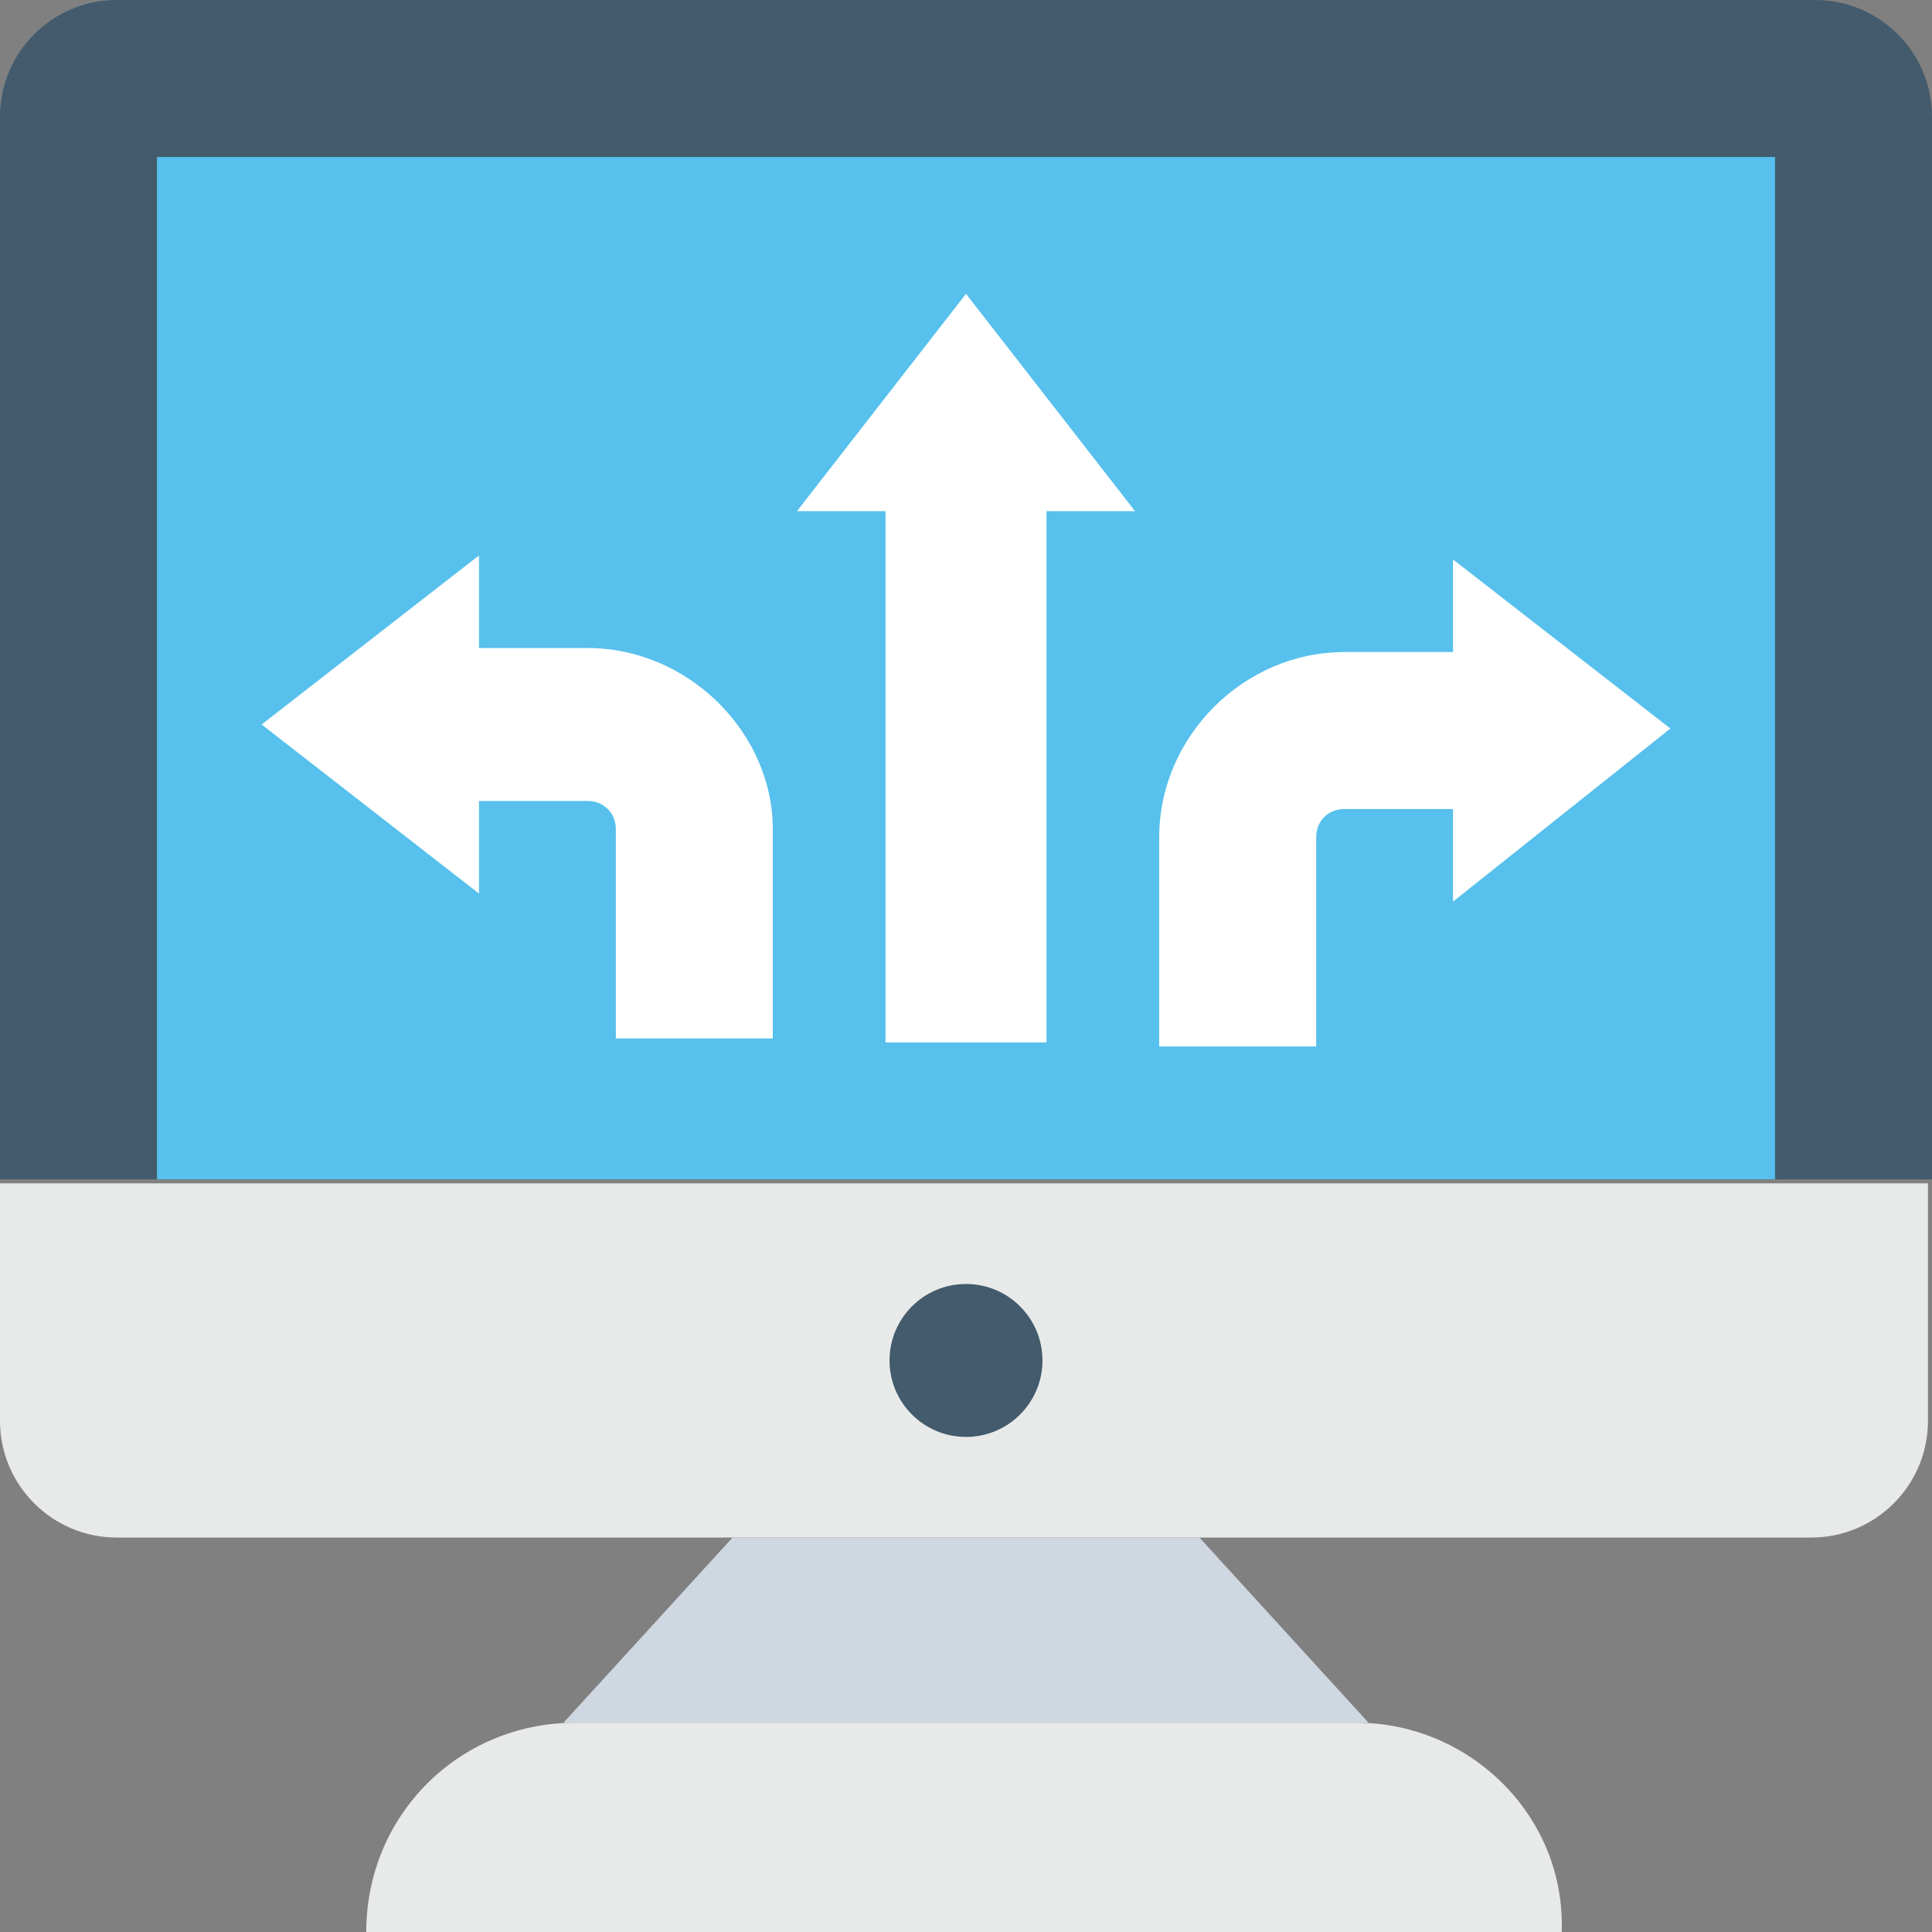 <?xml version="1.0" encoding="utf-8"?>
<!-- Generator: Adobe Illustrator 18.0.0, SVG Export Plug-In . SVG Version: 6.00 Build 0)  -->
<!DOCTYPE svg PUBLIC "-//W3C//DTD SVG 1.1//EN" "http://www.w3.org/Graphics/SVG/1.1/DTD/svg11.dtd">
<svg version="1.1" id="Layer_1" xmlns="http://www.w3.org/2000/svg" xmlns:xlink="http://www.w3.org/1999/xlink" x="0px" y="0px"
	 viewBox="0 0 48 48" enable-background="new 0 0 48 48" xml:space="preserve">
<rect x="0" y="0" width="48" height="48" fill="#808080" stroke="none"/>
<g>
	<g>
		<g>
			<g>
				<path fill="#435B6C" d="M45.1,0H2.9C1.3,0,0,1.3,0,2.9v26.4h48V2.9C48,1.3,46.7,0,45.1,0z"/>
				<path fill="#E8EAE9" d="M0,29.4v5.9c0,1.6,1.3,2.9,2.9,2.9h42.1c1.6,0,2.9-1.3,2.9-2.9v-5.9H0z"/>
				<g>
					<g>
						<rect x="3.9" y="3.9" fill="#57C0EC" width="40.2" height="25.4"/>
					</g>
				</g>
			</g>
		</g>
		<g>
			<g>
				<g>
					<g>
						<g>
							<path fill="#FFFFFF" d="M41.5,18.1l-5.4-4.2v2.3h-2.7c-2.5,0-4.6,2.1-4.6,4.6v5.2h3.9v-5.2c0-0.4,0.3-0.7,0.7-0.7h2.7v2.3
								L41.5,18.1z"/>
							<path fill="#FFFFFF" d="M14.6,16.1h-2.7v-2.3l-5.4,4.2l5.4,4.2v-2.3h2.7c0.4,0,0.7,0.3,0.7,0.7v5.2h3.9v-5.2
								C19.2,18.2,17.1,16.1,14.6,16.1z"/>
							<polygon fill="#FFFFFF" points="24,7.3 19.8,12.7 22,12.7 22,25.9 26,25.9 26,12.7 28.2,12.7 							"/>
						</g>
					</g>
				</g>
			</g>
		</g>
		<circle fill="#435B6C" cx="24" cy="33.8" r="1.9"/>
		<polygon fill="#CFD7E1" points="29.8,38.2 18.2,38.2 14,42.8 34,42.8 		"/>
		<path fill="#E8EAE9" d="M33.7,42.8H14.3c-2.9,0-5.2,2.3-5.2,5.2h29.7C38.9,45.1,36.5,42.8,33.7,42.8z"/>
	</g>
</g>
</svg>
